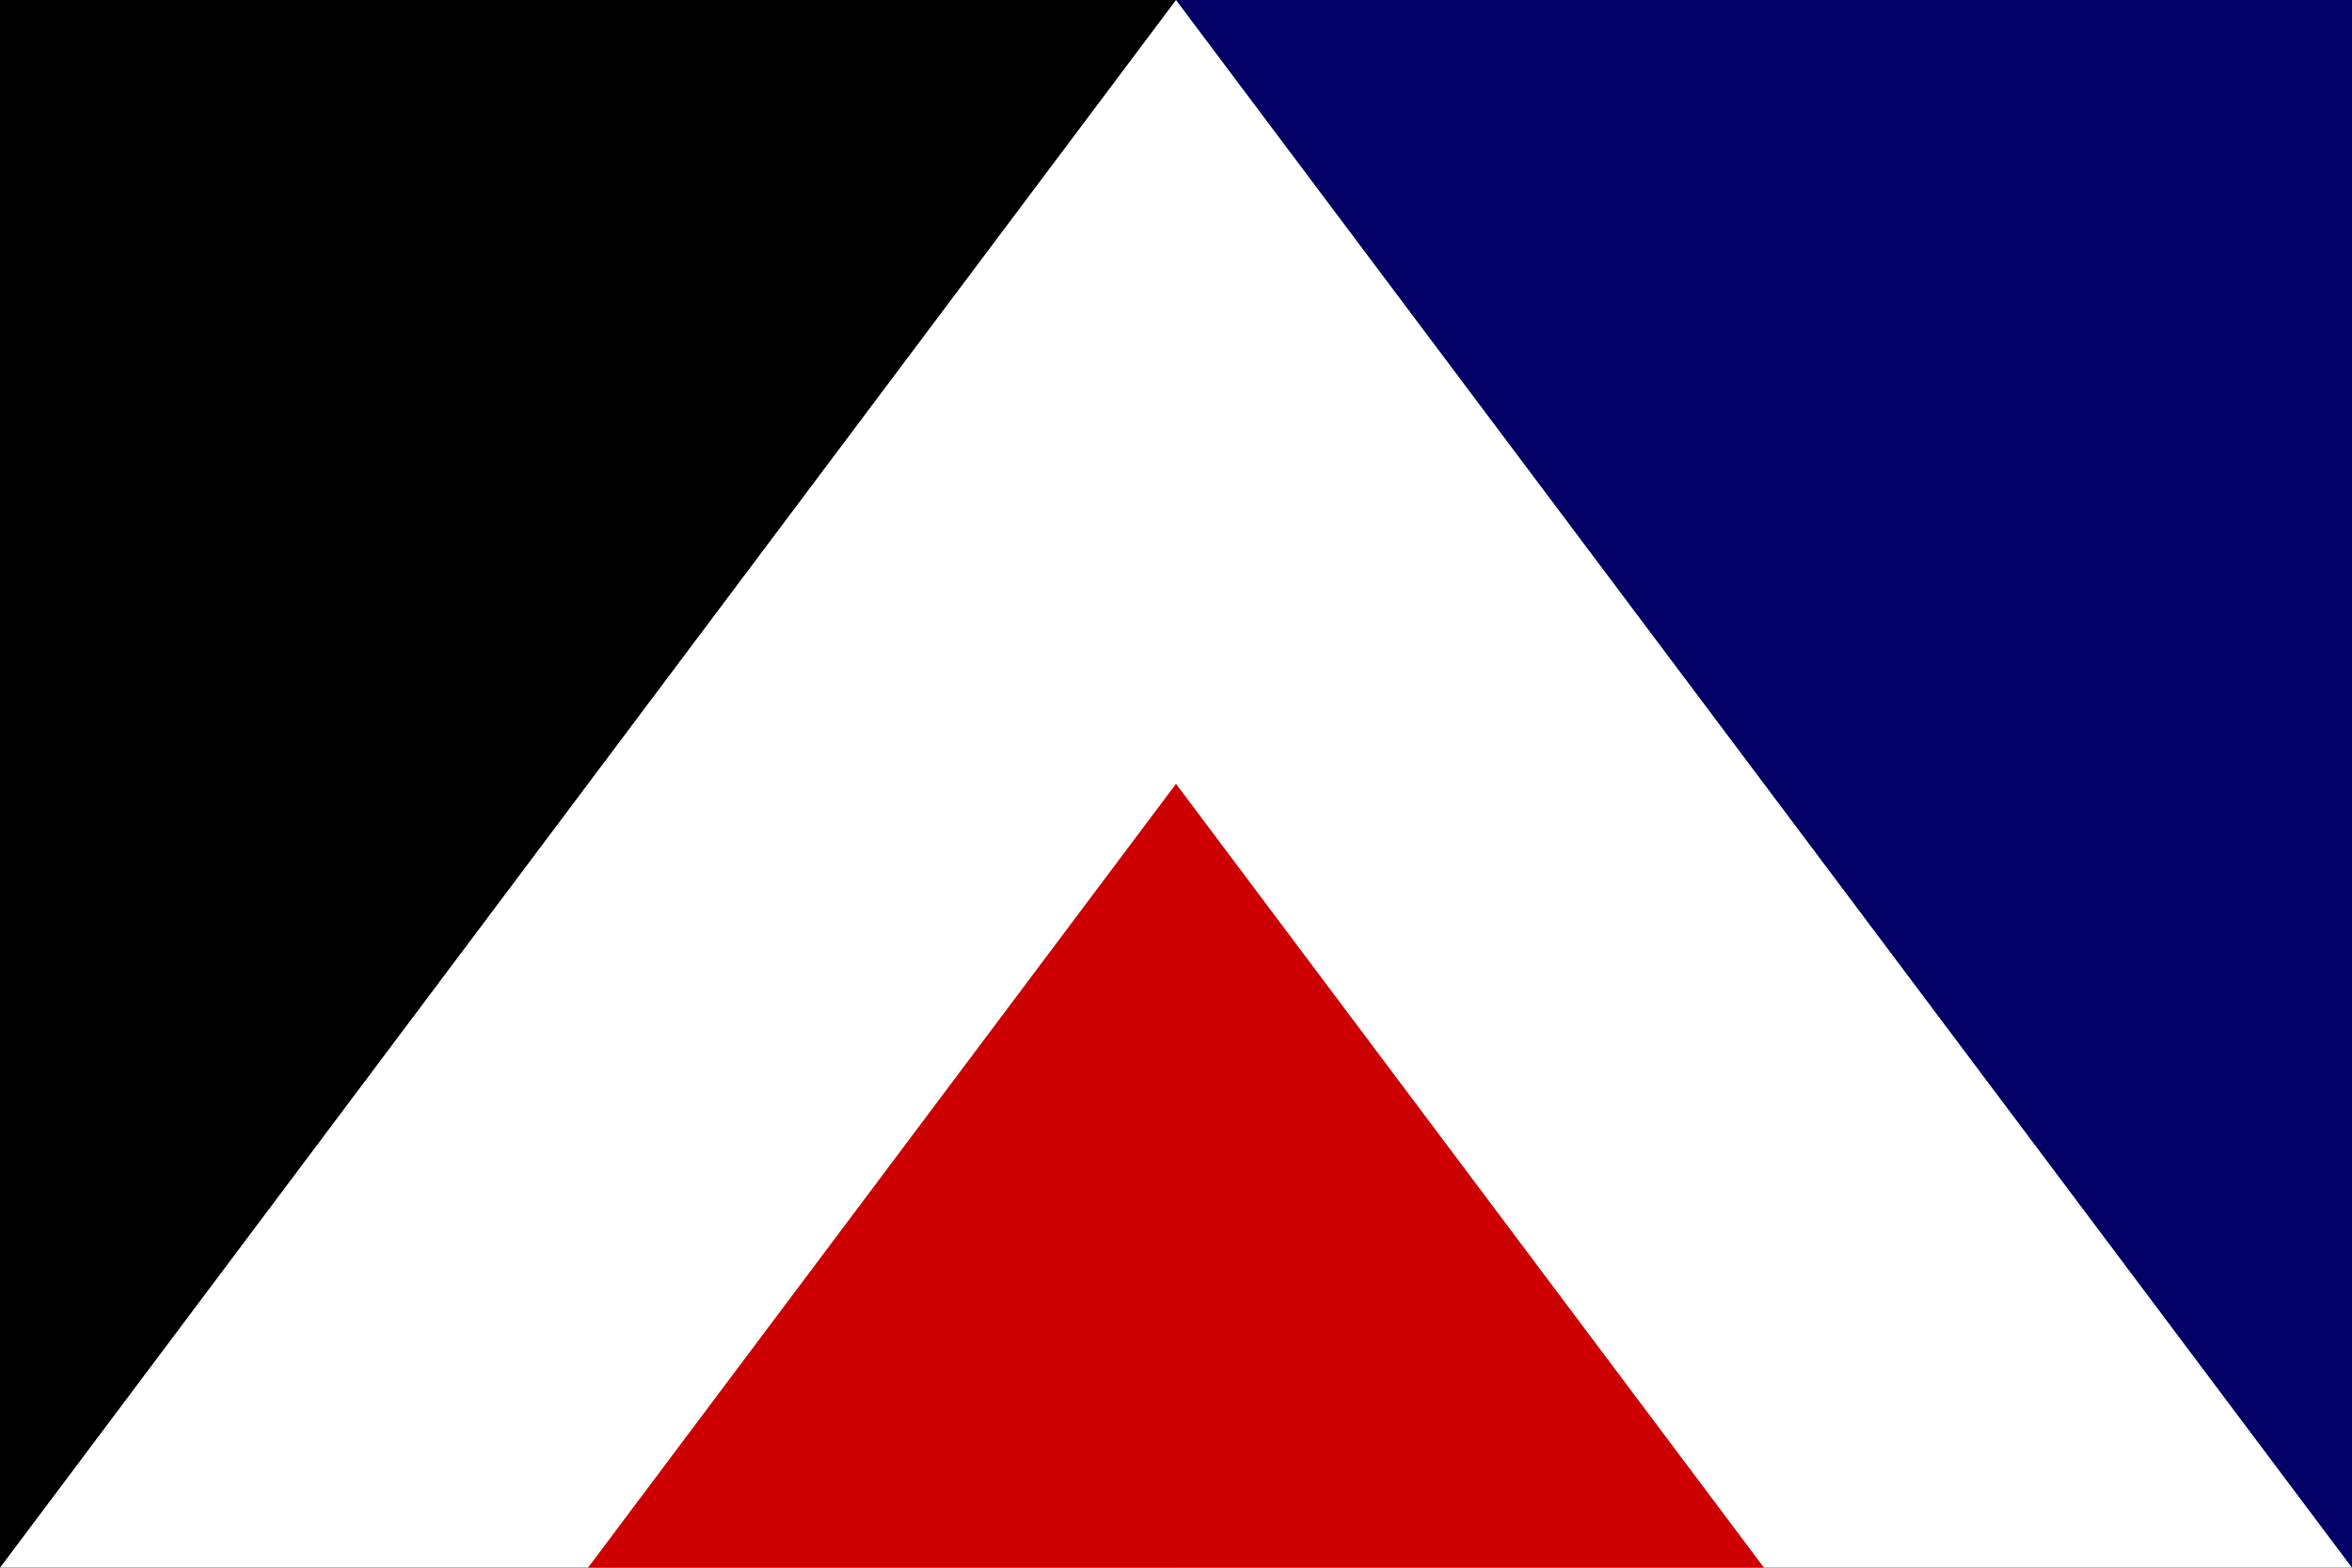 <?xml version="1.0"?>
<svg xmlns="http://www.w3.org/2000/svg" xmlns:xlink="http://www.w3.org/1999/xlink" version="1.1" width="540" height="360" viewBox="0 0 540 360">
<rect x="0" y="0" width="540" height="360" fill="#808080" stroke="none"/>
<!-- Generated by Kreative Vexillo v1.0 -->
<style>
.black{fill:rgb(0,0,0);}
.blue{fill:rgb(0,0,102);}
.red{fill:rgb(204,0,0);}
.white{fill:rgb(255,255,255);}
</style>
<g>
<g>
<rect x="0" y="0" width="270" height="360" class="black"/>
<rect x="270" y="0" width="270" height="360" class="blue"/>
</g>
<path d="M 0 360 L 270 0 L 540 360 Z" class="white"/>
<path d="M 135 360 L 270 180 L 405 360 Z" class="red"/>
</g>
</svg>
